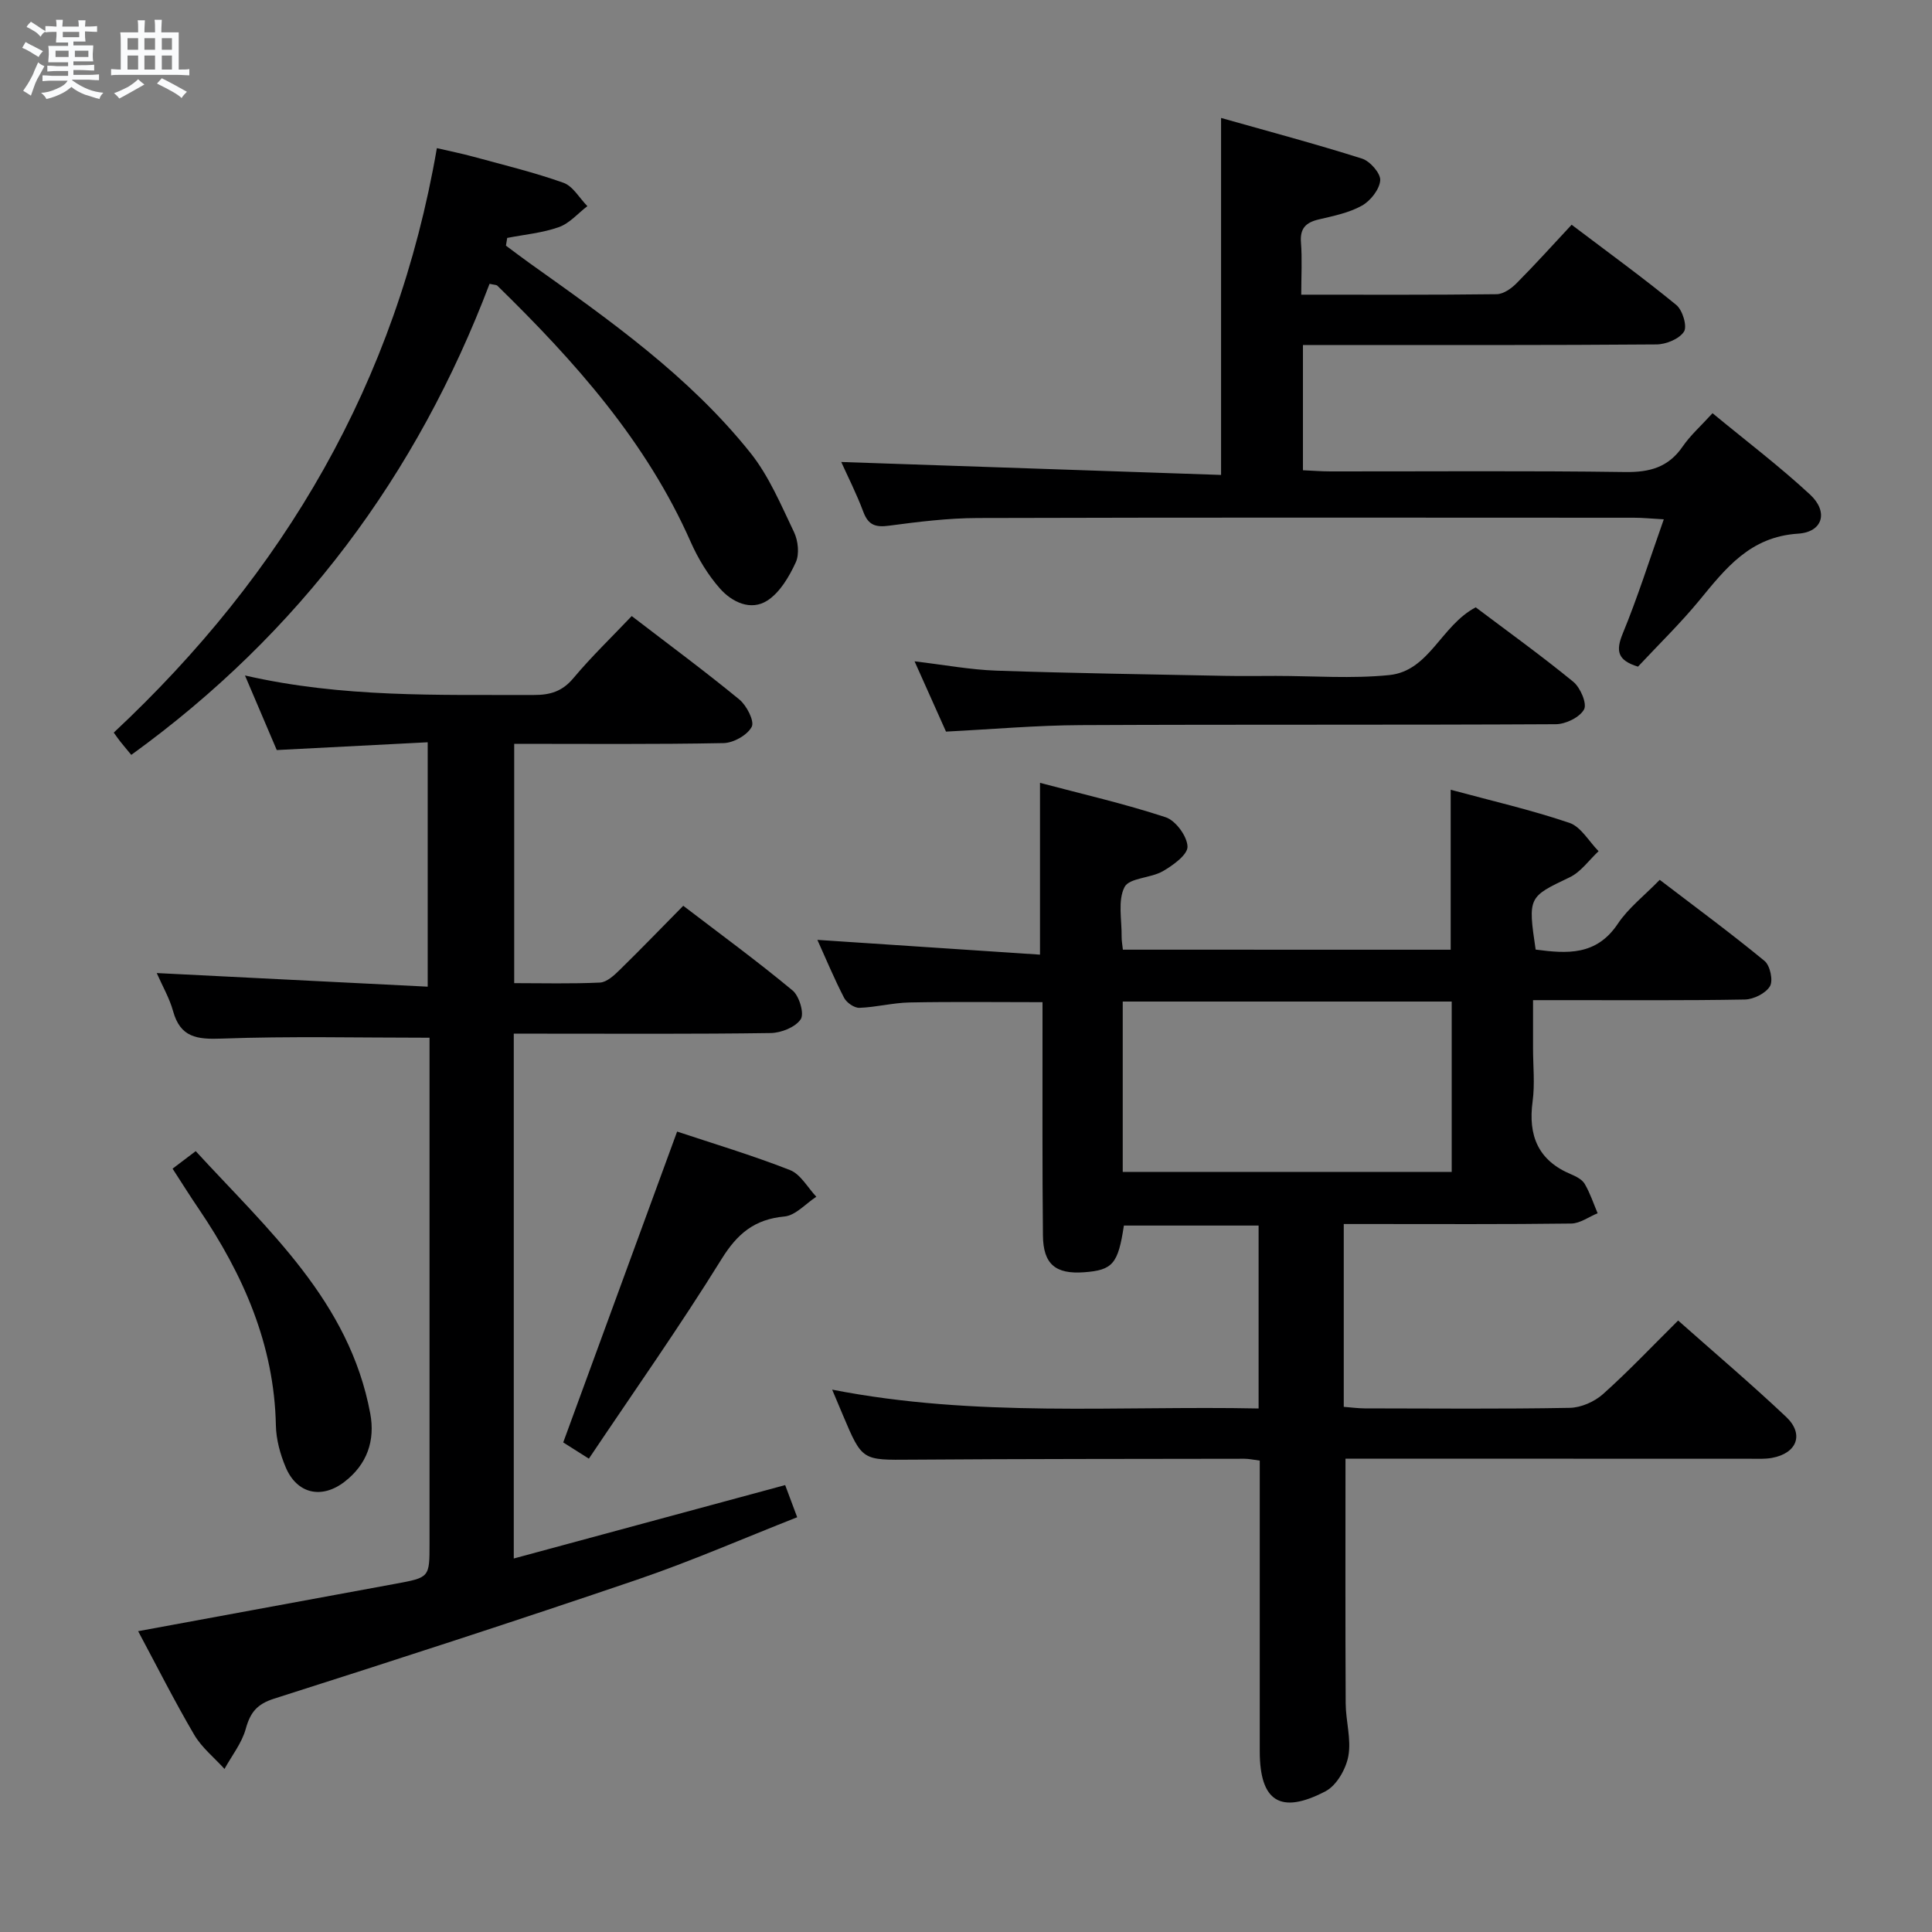 <svg enable-background="new 0 0 400 400" viewBox="0 0 400 400" xmlns="http://www.w3.org/2000/svg"><rect x="0" y="0" width="400" height="400" fill="#808080" stroke="none"/><path d="m6.8 9.5c.6.3 1.3.7 2.1 1.1-.4.4-.7.8-.9 1.2-.7-.4-1.3-.8-1.8-1.1s-1.1-.6-1.6-.8c.2-.4.5-.8.7-1.2.4.2.8.5 1.5.8zm.9 6.9c-.3.6-.5 1.1-.7 1.7s-.4 1.1-.6 1.7c-.6-.4-1.1-.7-1.6-1 .7-1 1.2-1.8 1.5-2.4.3-.5.6-1.1.8-1.7.3-.6.5-1.2.8-1.8.3.3.8.6 1.3.8-.7 1.3-1.2 2.2-1.5 2.7zm.1-11c.4.3 1 .7 1.7 1.1-.5.2-.8.6-1.1 1.1-.5-.6-1-1-1.4-1.2s-.9-.6-1.5-.8c.2-.4.5-.7.9-1.1.5.3.9.6 1.4.9zm10.5 13.1c1 .4 2 .6 3.1.7-.4.4-.7.8-.8 1.3-.9-.2-1.9-.6-3-.9-1-.4-2-.9-2.8-1.6-.5.4-1.1.9-1.9 1.3s-1.9.9-3.3 1.2c-.1-.3-.5-.8-1.1-1.3 1 0 2.1-.3 3.2-.8 1.2-.5 1.9-1 2.3-1.7h-3.2c-.4 0-1 0-2 .1v-1.2c1 0 1.7.1 2 .1h3.3v-1h-2.3c-.2 0-.9 0-2 .1v-1.2c1.2 0 1.9.1 2 .1h2.3v-.8h-4.1c0-.7.1-1.2.1-1.6 0-.5 0-1.1-.1-1.8h4.1v-.7h-2.5c0-.6.1-1.1.1-1.6v-.6h-.5c-.4 0-1 0-1.8.1v-1.3c1.2 0 1.9.1 2.1.1h.2c0-.3 0-.8-.1-1.4h1.4c0 .6-.1 1-.1 1.4h3.4c0-.4 0-.8-.1-1.3h1.5c0 .4-.1.9-.1 1.3.7 0 1.5 0 2.5-.1v1.2c-1 0-1.8-.1-2.5-.1v.6c0 .3 0 .8.1 1.5h-2.5v.8h4.1c0 .7-.1 1.3-.1 1.8s0 1 .1 1.5h-4.1v.8h1.4c.8 0 1.8 0 2.9-.1v1.2c-1 0-1.9-.1-2.8-.1h-1.5v1h3.2c.3 0 1 0 2.1-.1v1.2c-1.1 0-1.8-.1-2.1-.1h-3.4l-.1.1c1.4 1 2.4 1.5 3.4 1.9zm-4.1-6.7v-1.3h-2.7v1.3zm2.2-4.1v-1.1h-3.4v1.1zm1.9 4.1v-1.3h-2.8v1.3z" fill="#fafbfc"/><path d="m37 6.7v2.3 5.4c1 0 1.8 0 2.2-.1v1.3c-.6 0-1.5-.1-2.5-.1h-11.9c-.7 0-1.3 0-1.8.1v-1.3c.5 0 1.1.1 2 .1v-5.2c0-1 0-1.8-.1-2.5h3.7c0-1.3 0-2.1-.1-2.5h1.5c0 .4-.1 1.3-.1 2.5h2.2c0-1.2 0-2.1-.1-2.6h1.5c0 .4-.1 1.3-.1 2.6zm-12.3 13.7c-.3-.4-.7-.8-1.1-1.1 1.1-.4 2.1-.9 2.9-1.3.8-.5 1.5-1 2.1-1.6.4.4.9.8 1.3 1.1-2.5 1.4-4.2 2.4-5.2 2.9zm3.9-10.1v-2.4h-2.2v2.4zm0 4.1v-2.9h-2.2v2.9zm3.5-4.1v-2.4h-2.2v2.4zm0 4.1v-2.9h-2.2v2.9zm.4 2.9 1-1.1c.6.3 1.4.7 2.5 1.3s2 1.1 2.7 1.5c-.4.4-.8.8-1.1 1.3-.8-.8-2.5-1.7-5.1-3zm3.1-7v-2.4h-2.1v2.4zm0 4.1v-2.9h-2.1v2.9z" fill="#fafbfc"/><g fill="#000001"><path d="m300.35 196.63c0-11.02 0-21.74 0-33.12 8.35 2.26 16.59 4.15 24.57 6.85 2.4.81 4.05 3.85 6.05 5.87-1.98 1.84-3.67 4.31-6.01 5.42-8.51 4.06-8.65 4-7.02 14.95 6.46.85 12.56 1.32 17.01-5.34 2.18-3.27 5.46-5.79 8.68-9.1 7.38 5.64 14.7 11.03 21.71 16.8 1.14.94 1.81 4.06 1.11 5.23-.88 1.47-3.37 2.71-5.19 2.75-12.49.23-24.99.12-37.49.13-1.82 0-3.65 0-6.37 0v9.97c0 3.67.4 7.39-.09 10.99-.96 7.1 1.14 12.24 7.97 15.1 1.05.44 2.29 1.08 2.82 1.99 1.11 1.89 1.81 4.03 2.67 6.07-1.82.74-3.63 2.11-5.46 2.13-13.83.18-27.66.1-41.49.1-1.79 0-3.59 0-5.61 0v37.85c1.44.11 2.88.31 4.31.32 14.16.02 28.33.15 42.48-.11 2.34-.04 5.12-1.27 6.89-2.85 5.31-4.75 10.21-9.94 15.55-15.23 7.52 6.67 15.12 13.12 22.35 19.94 3.79 3.58 2.27 7.55-2.92 8.5-1.46.27-2.99.18-4.48.18-26.12-.02-52.28-.02-78.44-.02-1.8 0-3.59 0-5.38 0 0 17.17-.05 33.93.04 50.68.02 3.65 1.19 7.42.55 10.9-.49 2.68-2.43 6.07-4.7 7.27-9.37 4.91-13.64 2.1-13.64-8.26 0-18.16 0-36.32 0-54.48 0-1.8 0-3.61 0-5.71-1.29-.16-2.23-.38-3.16-.38-22.99.04-45.98.02-68.97.19-10.17.08-10.17.26-14.15-9.16-.63-1.49-1.26-2.99-2.25-5.34 29.78 5.83 58.98 3.3 88.29 3.9 0-13.02 0-25.27 0-37.87-9.48 0-18.71 0-27.89 0-1.2 7.95-2.32 9.23-8.25 9.67-5.89.43-8.45-1.66-8.51-7.61-.15-13.99-.08-27.99-.09-41.99 0-1.98 0-3.96 0-6.32-9.4 0-18.47-.12-27.54.06-3.46.07-6.91.99-10.37 1.11-1.06.04-2.65-1.07-3.17-2.07-2.05-3.97-3.77-8.1-5.53-12 15.35 1.02 30.54 2.03 46.09 3.06 0-12.19 0-23.4 0-35.57 8.66 2.3 17.47 4.31 26.01 7.12 2.08.68 4.46 3.93 4.53 6.07.06 1.68-3 3.89-5.1 5.1-2.52 1.46-6.96 1.37-7.94 3.29-1.43 2.8-.55 6.8-.6 10.29-.01.8.15 1.6.26 2.67 22.63.01 45.06.01 67.87.01zm-67.9 10.73v35.27h68.11c0-11.86 0-23.42 0-35.27-22.68 0-45.1 0-68.11 0z"/><path d="m88.93 214.85c-14.8 0-28.92-.34-43.02.18-5.13.19-8.57-.22-10.08-5.7-.74-2.67-2.18-5.14-3.38-7.87 18.81.95 37.24 1.87 56.1 2.82 0-17.33 0-33.52 0-50.6-10.35.53-20.57 1.06-31.25 1.61-2.02-4.74-4.13-9.69-6.58-15.44 20.21 4.63 40.01 3.98 59.78 4.04 3.41.01 5.91-.73 8.21-3.48 3.71-4.43 7.9-8.46 12.08-12.86 7.63 5.86 15.11 11.38 22.28 17.27 1.52 1.25 3.17 4.48 2.57 5.65-.9 1.72-3.75 3.33-5.81 3.38-14.32.28-28.64.15-43.37.15v49.55c5.86 0 11.81.16 17.75-.12 1.39-.07 2.9-1.45 4.03-2.56 4.39-4.29 8.66-8.72 13.22-13.34 7.73 5.91 15.37 11.5 22.64 17.54 1.39 1.15 2.46 4.8 1.68 5.96-1.1 1.64-4.04 2.82-6.22 2.85-15.66.23-31.32.13-46.98.13-1.97 0-3.94 0-6.21 0v108.66c18.77-5.08 37.24-10.07 56.19-15.2.71 1.9 1.44 3.87 2.49 6.66-11.03 4.33-21.92 9.1-33.13 12.92-24.96 8.5-50.05 16.64-75.17 24.64-3.56 1.13-4.93 2.86-5.87 6.25-.81 2.95-2.89 5.55-4.4 8.3-2.12-2.35-4.72-4.42-6.28-7.09-4.09-6.97-7.73-14.2-11.6-21.43 18.15-3.35 35.73-6.59 53.3-9.82 7.03-1.3 7.03-1.29 7.03-8.3 0-33.15 0-66.31 0-99.46 0-1.82 0-3.63 0-5.29z"/><path d="m339.13 138.02c-4.25-1.3-4.64-3.24-3.16-6.85 3.08-7.46 5.51-15.19 8.5-23.65-2.68-.15-4.4-.33-6.13-.33-45.31-.02-90.63-.07-135.94.06-6.12.02-12.27.78-18.35 1.59-2.77.37-4.27-.11-5.3-2.85-1.44-3.85-3.32-7.53-4.58-10.34 26.07.89 52.26 1.78 78.64 2.68 0-25.03 0-49 0-73.91 9.65 2.73 19.49 5.35 29.19 8.42 1.66.53 3.87 3.06 3.76 4.5-.15 1.88-2.01 4.24-3.78 5.23-2.68 1.5-5.89 2.14-8.94 2.86-2.67.63-3.92 1.83-3.69 4.78.27 3.44.06 6.91.06 10.8 13.88 0 27.17.07 40.46-.1 1.4-.02 3.05-1.18 4.12-2.27 3.85-3.87 7.51-7.94 11.4-12.11 7.77 5.88 14.89 11.05 21.68 16.62 1.29 1.06 2.29 4.41 1.58 5.51-.98 1.52-3.71 2.64-5.7 2.65-22.32.18-44.65.12-66.97.12-1.96 0-3.91 0-6.22 0v25.93c1.9.08 3.82.24 5.74.24 20.32.02 40.65-.16 60.97.13 5.12.07 8.97-.99 11.92-5.3 1.58-2.3 3.74-4.21 6.17-6.88 6.84 5.65 13.82 10.94 20.21 16.86 3.81 3.54 2.67 7.75-2.51 8.08-9.95.64-14.99 7.19-20.49 13.88-3.89 4.72-8.32 9.02-12.64 13.65z"/><path d="m101.36 58.76c-15.01 39.55-39.32 72.32-74.18 97.53-.77-.94-1.53-1.82-2.25-2.73-.4-.5-.76-1.03-1.38-1.88 35.24-32.95 58.53-72.46 66.9-121.01 2.67.62 5.16 1.12 7.61 1.79 6.23 1.7 12.52 3.22 18.59 5.38 1.98.7 3.32 3.18 4.96 4.84-1.95 1.49-3.69 3.56-5.89 4.34-3.41 1.21-7.13 1.54-10.71 2.24-.09.53-.17 1.06-.26 1.6 1.65 1.22 3.28 2.47 4.95 3.66 16.42 11.69 32.95 23.32 45.66 39.23 3.85 4.82 6.33 10.78 9.03 16.41.86 1.79 1.15 4.57.36 6.28-1.36 2.95-3.26 6.2-5.86 7.89-3.45 2.23-7.36.32-9.85-2.5-2.47-2.81-4.51-6.18-6.03-9.61-9.2-20.84-24-37.4-40.03-53.06-.19-.2-.6-.17-1.62-.4z"/><path d="m195.86 151.47c-1.94-4.33-4.08-9.11-6.51-14.55 6.15.73 11.53 1.74 16.93 1.93 15.79.54 31.58.76 47.38 1.08 3.49.07 6.99.01 10.49.01 7.82 0 15.71.61 23.46-.17 8.34-.84 10.69-10.22 17.92-14.03 6.57 4.95 13.56 9.98 20.21 15.42 1.46 1.2 2.88 4.53 2.22 5.72-.9 1.64-3.8 3.05-5.85 3.06-32.8.18-65.6.03-98.39.19-9.1.04-18.2.85-27.86 1.34z"/><path d="m121.92 302c-2.65-1.68-4.29-2.71-5.31-3.36 7.95-21.7 15.74-42.95 23.58-64.36 7.39 2.46 15.51 4.89 23.37 7.97 2.2.86 3.66 3.63 5.45 5.52-2.19 1.43-4.29 3.87-6.59 4.09-6.22.58-9.77 3.55-13.05 8.85-8.64 13.94-18.11 27.36-27.45 41.29z"/><path d="m35.73 241.96c1.65-1.25 2.94-2.23 4.79-3.63 14.97 16.32 31.8 31.08 36.13 54.29 1.06 5.65-.65 10.56-5.3 14.15-4.76 3.68-9.88 2.52-12.2-2.99-1.14-2.7-1.97-5.74-2.03-8.65-.34-16.76-6.77-31.26-15.96-44.83-1.77-2.59-3.44-5.27-5.43-8.34z"/></g></svg>